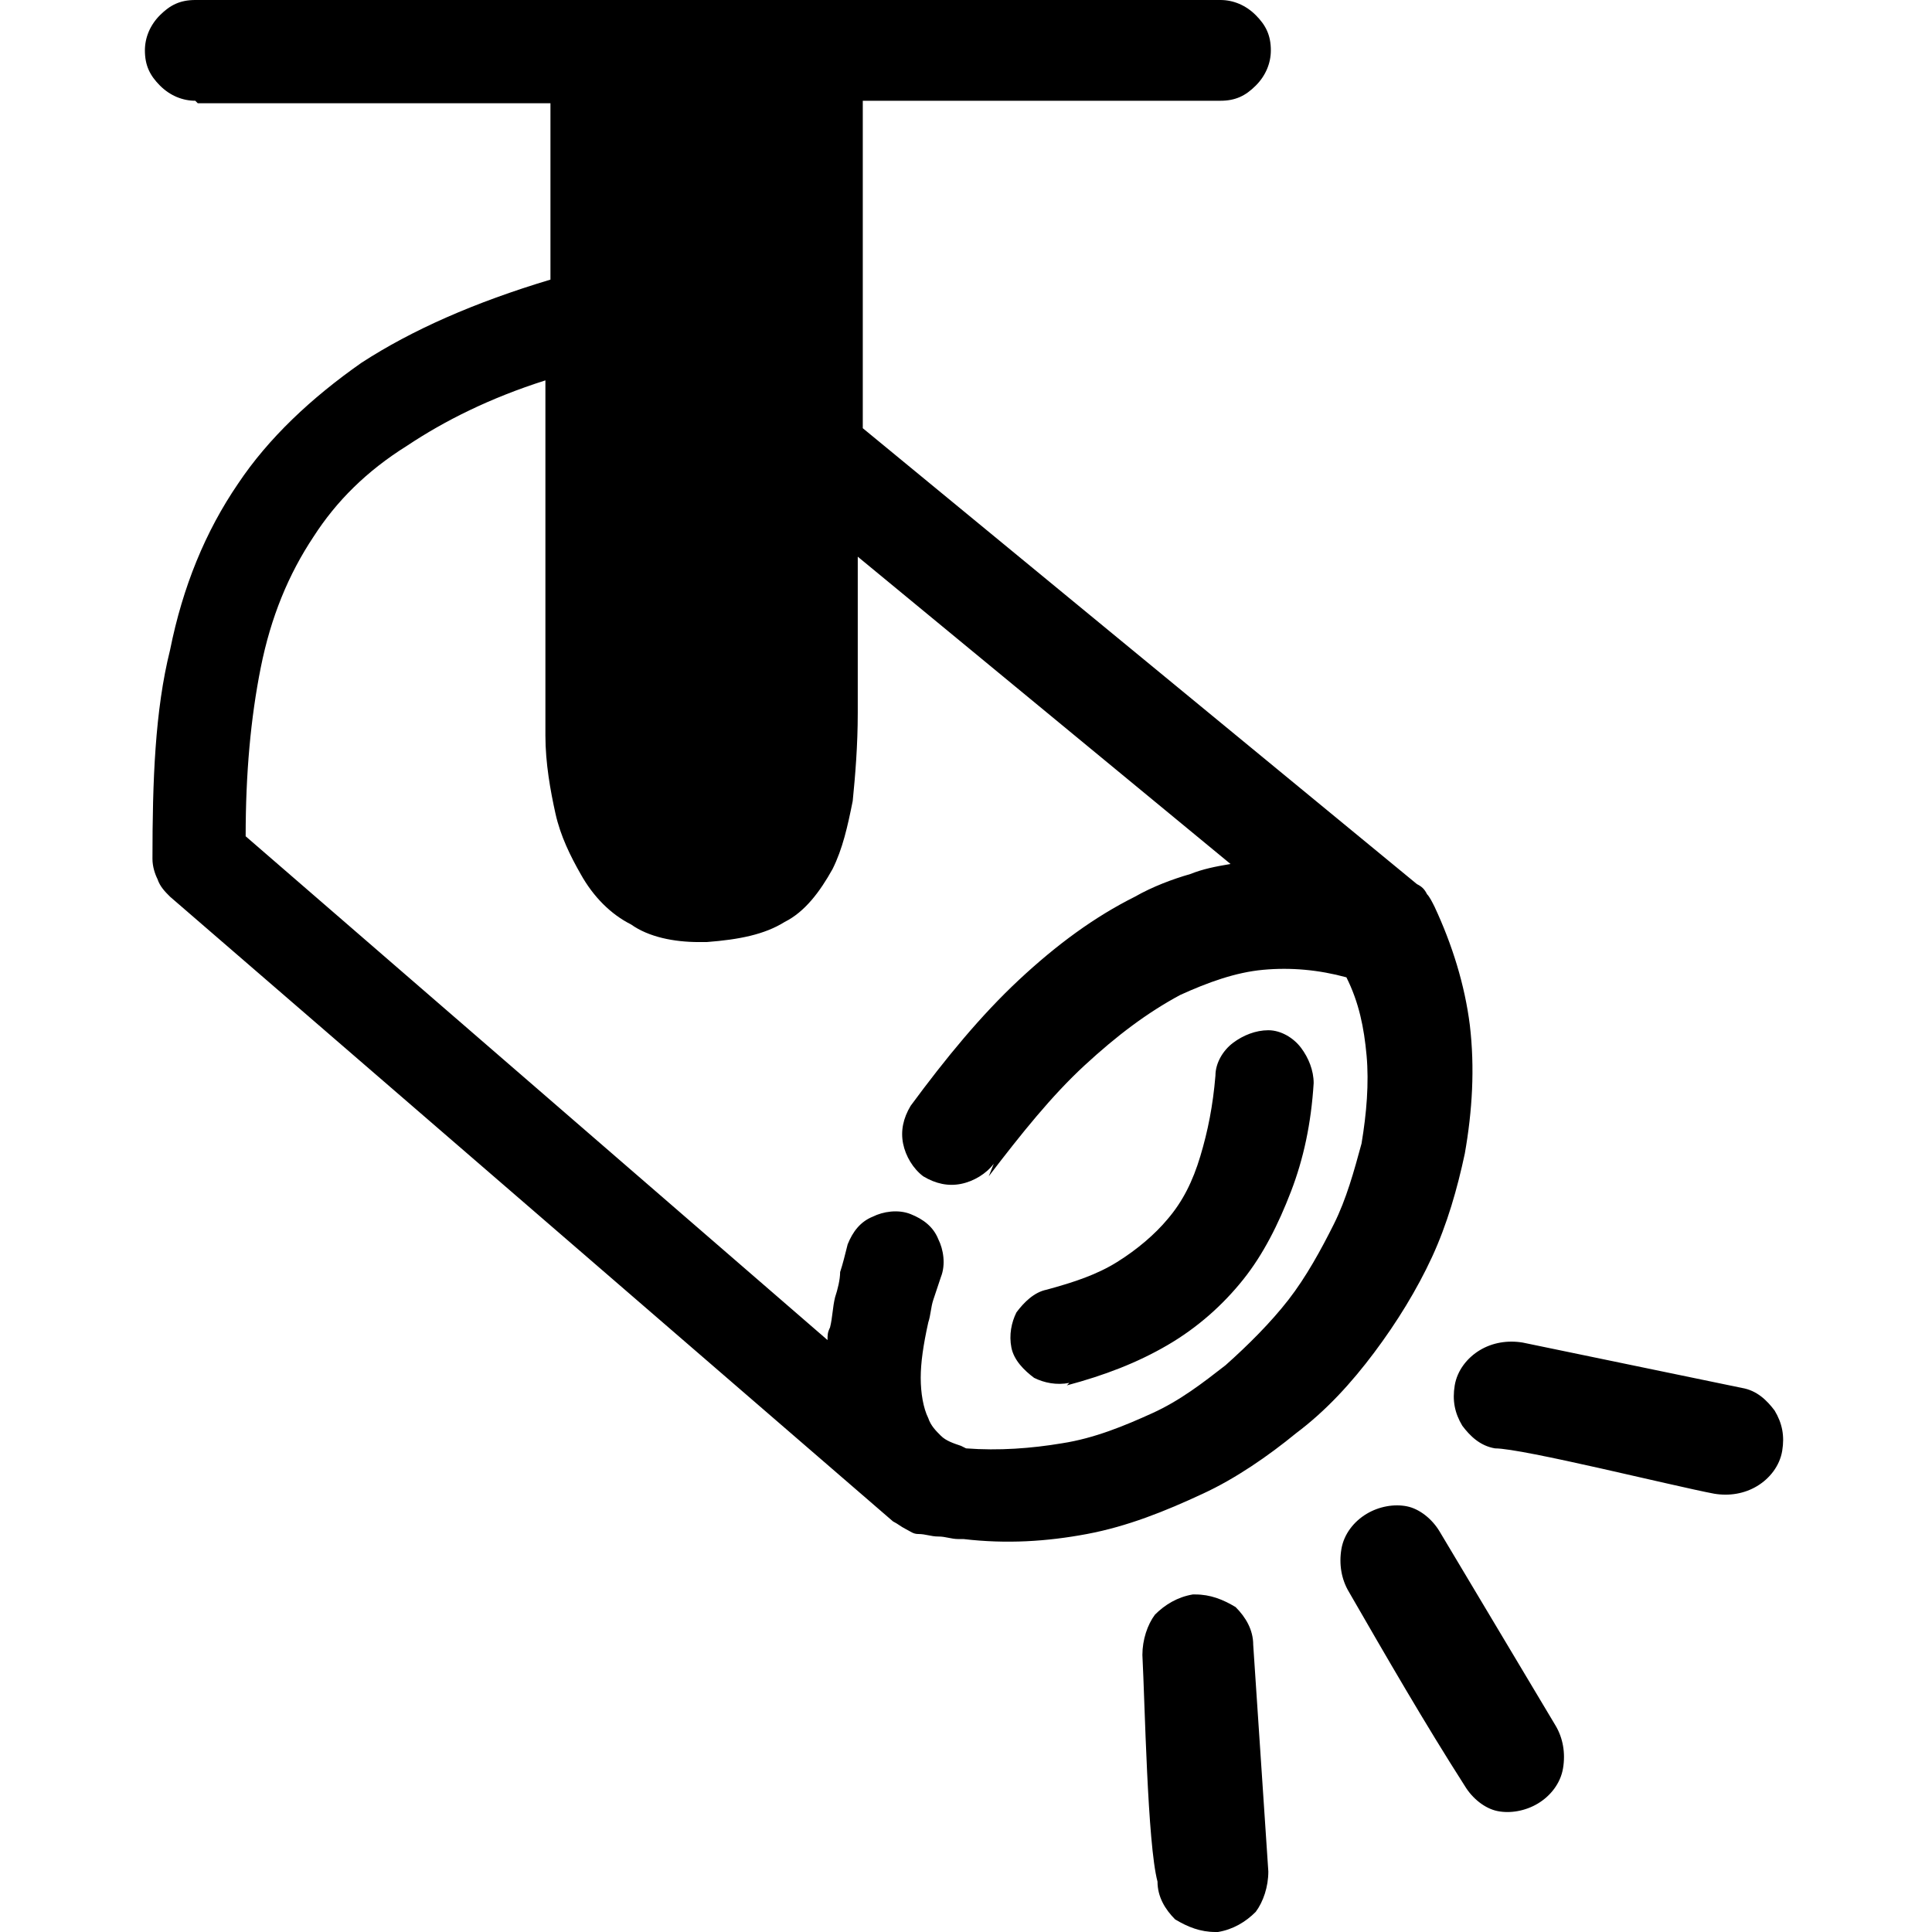 <svg width="80" height="80" viewBox="0 0 80 80" fill="none" xmlns="http://www.w3.org/2000/svg">
<path d="M8.086 4.172C7.565 4.172 7.043 3.963 6.626 3.546C6.209 3.129 6 2.712 6 2.086C6 1.565 6.209 1.043 6.626 0.626C7.043 0.209 7.46 0 8.086 0H50.537C51.059 0 51.58 0.209 51.997 0.626C52.415 1.043 52.623 1.46 52.623 2.086C52.623 2.608 52.415 3.129 51.997 3.546C51.58 3.963 51.163 4.172 50.537 4.172H35.726V17.731L58.673 36.61C58.881 36.715 58.986 36.819 59.09 37.027C59.194 37.132 59.299 37.34 59.403 37.549C60.133 39.113 60.654 40.782 60.863 42.451C61.072 44.224 60.967 45.997 60.654 47.77C60.342 49.231 59.924 50.691 59.299 52.047C58.673 53.403 57.838 54.759 56.9 56.01C55.961 57.262 54.918 58.409 53.666 59.348C52.519 60.287 51.163 61.226 49.807 61.851C48.242 62.581 46.678 63.207 45.009 63.52C43.34 63.833 41.671 63.937 39.898 63.729H39.794H39.69C39.377 63.729 39.168 63.624 38.855 63.624C38.542 63.624 38.334 63.52 38.021 63.52C37.812 63.52 37.708 63.416 37.499 63.312C37.291 63.207 37.186 63.103 36.978 62.999L7.043 37.132C6.834 36.923 6.626 36.715 6.522 36.402C6.417 36.193 6.313 35.88 6.313 35.567C6.313 32.334 6.417 29.413 7.043 26.91C7.565 24.302 8.503 22.008 9.859 20.026C11.111 18.149 12.884 16.48 14.97 15.02C17.056 13.664 19.664 12.516 22.793 11.578V4.276H8.19L8.086 4.172ZM44.279 57.262C43.758 57.366 43.236 57.262 42.819 57.053C42.402 56.74 41.984 56.323 41.88 55.802C41.776 55.28 41.88 54.759 42.089 54.342C42.402 53.924 42.819 53.507 43.34 53.403C44.488 53.09 45.426 52.777 46.261 52.255C47.095 51.734 47.825 51.108 48.347 50.482C48.973 49.752 49.39 48.918 49.703 47.875C50.016 46.832 50.224 45.789 50.329 44.537C50.329 44.016 50.642 43.494 51.059 43.181C51.476 42.868 51.997 42.66 52.519 42.66C53.04 42.66 53.562 42.973 53.875 43.39C54.188 43.807 54.396 44.329 54.396 44.85C54.292 46.519 53.979 47.979 53.458 49.335C52.936 50.691 52.31 51.943 51.476 52.986C50.642 54.029 49.598 54.967 48.347 55.697C47.095 56.428 45.739 56.949 44.175 57.366L44.279 57.262ZM41.15 48.188C40.837 48.605 40.316 48.918 39.794 49.022C39.273 49.127 38.751 49.022 38.23 48.709C37.812 48.396 37.499 47.875 37.395 47.353C37.291 46.832 37.395 46.31 37.708 45.789C39.168 43.807 40.628 42.034 42.193 40.574C43.758 39.113 45.322 37.966 46.991 37.132C47.721 36.715 48.555 36.402 49.285 36.193C49.807 35.984 50.329 35.88 50.954 35.776L35.518 23.051V29.309V29.518C35.518 30.873 35.413 32.125 35.309 33.168C35.1 34.211 34.892 35.15 34.475 35.984C33.953 36.923 33.327 37.758 32.493 38.175C31.658 38.696 30.615 38.905 29.259 39.009H28.947C27.904 39.009 26.86 38.8 26.13 38.279C25.296 37.862 24.566 37.132 24.044 36.193C23.627 35.463 23.21 34.628 23.001 33.69C22.793 32.751 22.584 31.604 22.584 30.456V29.831V15.75C20.289 16.48 18.412 17.419 16.848 18.462C15.179 19.505 13.927 20.756 12.988 22.216C11.945 23.781 11.215 25.554 10.798 27.64C10.381 29.726 10.172 32.021 10.172 34.628L34.266 55.489C34.266 55.28 34.266 55.176 34.37 54.967C34.475 54.55 34.475 54.133 34.579 53.716C34.683 53.403 34.788 52.986 34.788 52.673C34.892 52.36 34.996 51.943 35.1 51.525C35.309 51.004 35.622 50.587 36.143 50.378C36.561 50.169 37.186 50.065 37.708 50.274C38.23 50.482 38.647 50.795 38.855 51.317C39.064 51.734 39.168 52.36 38.96 52.881C38.855 53.194 38.751 53.507 38.647 53.82C38.542 54.133 38.542 54.446 38.438 54.759C38.23 55.697 38.125 56.428 38.125 57.053C38.125 57.679 38.23 58.305 38.438 58.722C38.542 59.035 38.751 59.244 38.96 59.452C39.168 59.661 39.481 59.765 39.794 59.87L40.003 59.974C41.358 60.078 42.715 59.974 43.966 59.765C45.322 59.557 46.574 59.035 47.721 58.514C48.868 57.992 49.807 57.262 50.746 56.532C51.684 55.697 52.623 54.759 53.353 53.82C54.083 52.881 54.709 51.734 55.231 50.691C55.752 49.648 56.065 48.501 56.378 47.353C56.587 46.102 56.691 44.85 56.587 43.703C56.482 42.555 56.274 41.512 55.752 40.469C54.605 40.157 53.458 40.052 52.31 40.157C51.163 40.261 50.016 40.678 48.868 41.2C47.512 41.93 46.261 42.868 44.905 44.12C43.549 45.372 42.297 46.936 40.941 48.709L41.15 48.188ZM51.893 68.109C52.102 71.239 52.31 74.368 52.519 77.497C52.519 78.123 52.31 78.748 51.997 79.166C51.58 79.583 51.059 79.896 50.433 80H50.329C49.703 80 49.181 79.791 48.66 79.478C48.242 79.061 47.93 78.54 47.93 77.914C47.512 76.349 47.408 70.508 47.304 68.527C47.304 67.901 47.512 67.275 47.825 66.858C48.242 66.441 48.764 66.128 49.39 66.023H49.494C50.12 66.023 50.642 66.232 51.163 66.545C51.58 66.962 51.893 67.484 51.893 68.109ZM61.28 55.906C61.802 55.593 62.428 55.489 63.053 55.593C66.078 56.219 69.103 56.845 72.128 57.471C72.754 57.575 73.171 57.992 73.484 58.409C73.797 58.931 73.901 59.452 73.797 60.078C73.692 60.704 73.275 61.226 72.754 61.538C72.232 61.851 71.606 61.956 70.98 61.851C69.312 61.538 63.053 59.974 61.906 59.974C61.28 59.87 60.863 59.452 60.55 59.035C60.237 58.514 60.133 57.992 60.237 57.366C60.342 56.74 60.759 56.219 61.28 55.906ZM59.611 63.416L64.409 71.447C64.722 71.969 64.827 72.594 64.722 73.22C64.618 73.846 64.201 74.368 63.679 74.681C63.158 74.993 62.532 75.098 62.01 74.993C61.489 74.889 60.967 74.472 60.654 73.951C58.986 71.343 57.421 68.631 55.857 65.919C55.544 65.398 55.439 64.772 55.544 64.146C55.648 63.52 56.065 62.999 56.587 62.686C57.108 62.373 57.734 62.269 58.255 62.373C58.777 62.477 59.299 62.894 59.611 63.416Z" fill="black"/>
</svg>
